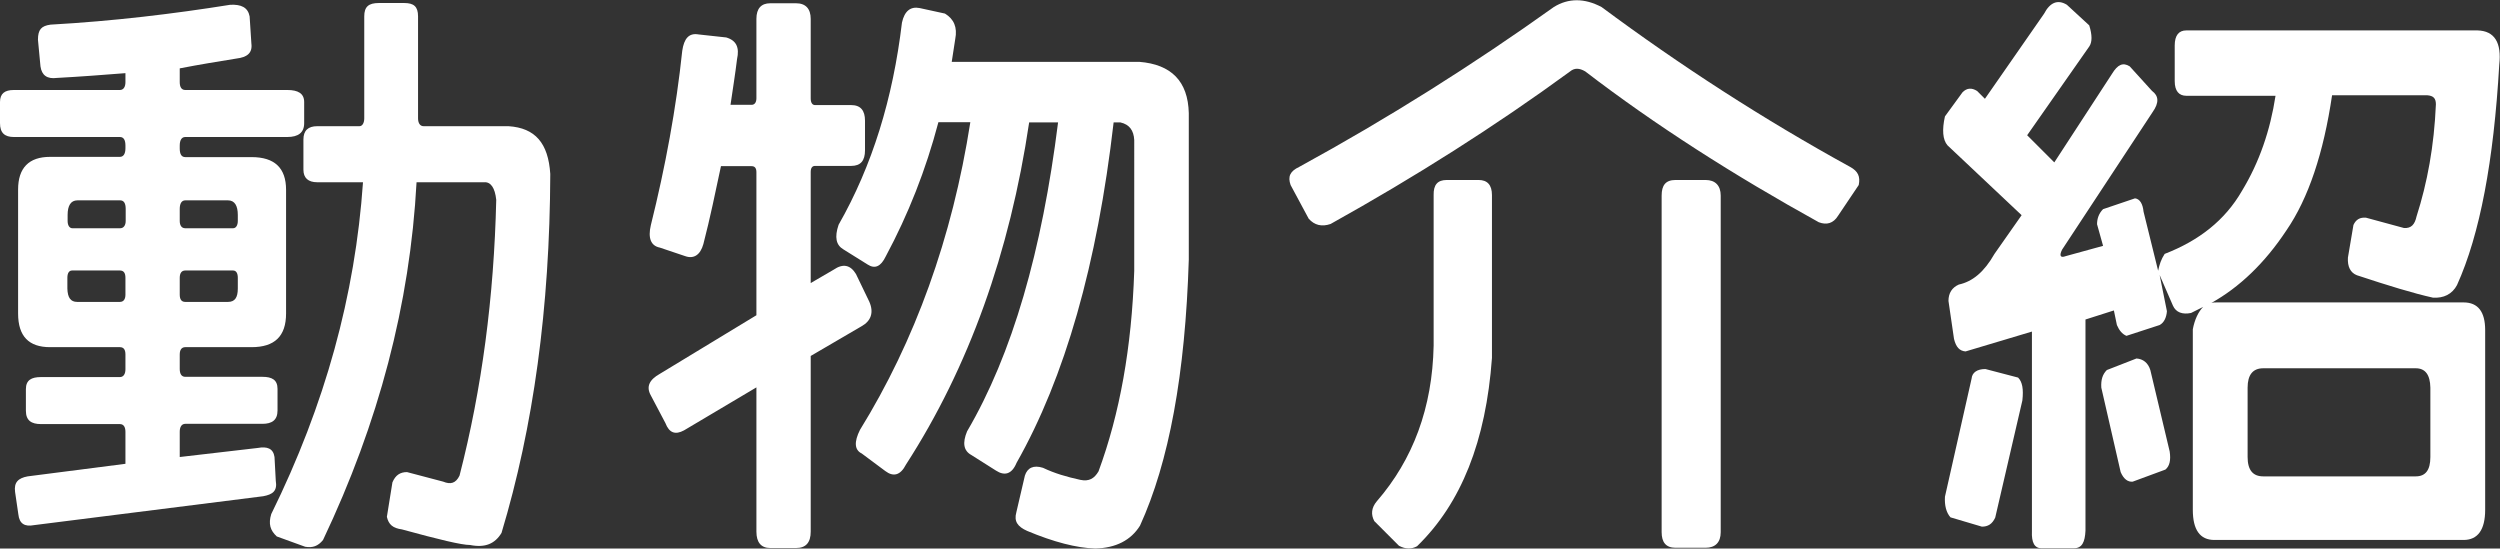 <?xml version="1.0" encoding="utf-8"?>
<!-- Generator: Adobe Illustrator 23.1.0, SVG Export Plug-In . SVG Version: 6.00 Build 0)  -->
<svg version="1.1" xmlns="http://www.w3.org/2000/svg" xmlns:xlink="http://www.w3.org/1999/xlink" x="0px" y="0px"
	 viewBox="0 0 99.45 21.82" style="enable-background:new 0 0 99.45 21.82;" xml:space="preserve">
<rect x="0" y="0" width="99.45" height="21.82" fill="#333333" stroke="none"/>
<style type="text/css">
	.st0{fill:#F2F2F2;}
	.st1{fill:#BFDEDC;}
	.st2{fill:#A6D8D0;}
	.st3{fill:#1A1A1A;}
	.st4{fill:#FFFFFF;}
	.st5{fill:#333333;}
	.st6{fill:none;stroke:#FFFFFF;stroke-width:3.002;stroke-miterlimit:10;}
	.st7{fill:#232020;}
	.st8{fill:#898989;}
	.st9{fill:#8A8A8A;}
	.st10{fill:#EDEFEE;}
	.st11{fill:#FEFEFE;}
	.st12{fill:#8B8B8B;}
	.st13{fill:#ABA9AA;}
	.st14{fill:#21B8CE;}
	.st15{fill:#21B7CE;}
	.st16{fill:#ABAAAA;}
	.st17{fill:#21B7CD;}
	.st18{fill:#ACAAAB;}
	.st19{fill:#23B7CE;}
	.st20{fill:#23B8CE;}
	.st21{fill:#ACABAB;}
	.st22{fill:#271E1D;}
	.st23{fill:#B1B0B1;}
	.st24{fill:#ABABAB;}
	.st25{fill:#ACACAC;}
	.st26{fill:#221A18;}
	.st27{fill:#B2B1B2;}
	.st28{fill:#2E2523;}
	.st29{fill:#261D1C;}
	.st30{fill:#281F1E;}
	.st31{fill:#2C2726;}
	.st32{fill:#292221;}
	.st33{fill:#2D2523;}
	.st34{fill:#342C2B;}
	.st35{fill:#E4ECEE;}
	.st36{fill:#302726;}
	.st37{fill:#2A2322;}
	.st38{fill:#E0DDDB;}
	.st39{fill:#322928;}
	.st40{fill:#312927;}
	.st41{fill:#281F1D;}
	.st42{fill:#403A38;}
	.st43{fill:#AEAEAE;}
	.st44{fill:#38302F;}
	.st45{fill:#E3EAEA;}
	.st46{fill:#E9EDEE;}
	.st47{fill:#E0DDDC;}
	.st48{fill:#322A29;}
	.st49{fill:#2A2222;}
	.st50{fill:#B3B3B3;}
	.st51{fill:#312928;}
	.st52{fill:#E7EDEC;}
	.st53{fill:#332D2B;}
	.st54{fill:#332D2C;}
	.st55{fill:#EAEEEE;}
	.st56{fill:#EBEEEE;}
	.st57{fill:#EAE8E6;}
	.st58{fill:#E9EDEC;}
	.st59{fill:#E6EDEF;}
	.st60{fill:#E3EBEF;}
	.st61{fill:#E2EBEC;}
	.st62{fill:#AEACAD;}
	.st63{fill:#E4ECEB;}
	.st64{fill:#ADABAC;}
	.st65{fill:#E7EDF1;}
	.st66{fill:#DAEAEC;}
	.st67{fill:#D9E7EB;}
	.st68{fill:#EAEEEC;}
	.st69{fill:#433D3B;}
	.st70{fill:#312A28;}
	.st71{fill:#EEECEA;}
	.st72{fill:#D4D0CE;}
	.st73{fill:#DFE9EF;}
	.st74{fill:#E4EAED;}
	.st75{fill:#E9EFF0;}
	.st76{fill:#E8EEF2;}
	.st77{fill:#E1EBEF;}
	.st78{fill:#96918F;}
	.st79{fill:#E9EDF4;}
	.st80{fill:#E3EAF0;}
	.st81{fill:#D5ECEF;}
	.st82{fill:#D0E4E8;}
	.st83{fill:#E0EBEE;}
	.st84{fill:#9DD8DD;}
	.st85{fill:#231919;}
	.st86{fill:#322A2A;}
	.st87{fill:#3A3734;}
	.st88{fill:#DAEAEF;}
	.st89{fill:#36BCCD;}
	.st90{fill:#CADEE7;}
	.st91{fill:#E3E3E0;}
	.st92{fill:#DCE7ED;}
	.st93{fill:#676362;}
	.st94{fill:#5C5757;}
	.st95{fill:#EAEDF1;}
	.st96{fill:#B2B1AE;}
	.st97{fill:#CCCCC8;}
	.st98{fill:#322E2D;}
	.st99{fill:#DBEADE;}
	.st100{fill:#99D6D5;}
	.st101{fill:#383230;}
	.st102{fill:#DBDBDB;}
	.st103{fill:#B2B2AE;}
	.st104{fill:#D0E3EA;}
	.st105{fill:#3A3432;}
	.st106{fill:#372F2C;}
	.st107{fill:#383332;}
	.st108{fill:#605C5B;}
	.st109{fill:#3B3634;}
	.st110{fill:#6EC9D3;}
	.st111{fill:#E9E6E4;}
	.st112{fill:#E6E4E5;}
	.st113{fill:#6DCDD8;}
	.st114{fill:#686563;}
	.st115{fill:#BCBBBB;}
	.st116{fill:#332C2B;}
	.st117{fill:#643991;}
	.st118{fill:#231D1C;}
	.st119{fill:#A8DCDE;}
	.st120{fill:#2DBBCB;}
	.st121{fill:#E8EFEA;}
	.st122{fill:#F2E22C;}
	.st123{fill:#322F2E;}
	.st124{fill:#3D3939;}
	.st125{fill:#6CC8D6;}
	.st126{fill:#A8DBDA;}
	.st127{fill:#363130;}
	.st128{fill:#D5D4D2;}
	.st129{fill:#F3E02C;}
	.st130{fill:#F8E01E;}
	.st131{fill:#9ED4D9;}
	.st132{fill:#3C3837;}
	.st133{fill:#2E2A29;}
	.st134{fill:#F4E327;}
	.st135{fill:#676665;}
	.st136{fill:#97D3D7;}
	.st137{fill:#BDE5EE;}
	.st138{fill:#4B4846;}
	.st139{fill:#BDE2EA;}
	.st140{fill:#696561;}
	.st141{fill:#6CCAD7;}
	.st142{fill:#C1E1D7;}
	.st143{fill:#575252;}
	.st144{fill:#DFDCDC;}
	.st145{fill:#392C2D;}
	.st146{fill:#EDEAE9;}
	.st147{fill:#CCC8C6;}
	.st148{fill:#7DD1D9;}
	.st149{fill:#484544;}
	.st150{fill:#95D0D6;}
	.st151{fill:#38BCCC;}
	.st152{fill:#592A84;}
	.st153{fill:#9ED6D6;}
	.st154{fill:#72CAD8;}
	.st155{fill:#74CEE0;}
	.st156{fill:#E2EDEE;}
	.st157{fill:#A7D9E0;}
	.st158{fill:#6E6967;}
	.st159{fill:#E5E7EF;}
	.st160{fill:#97D6DE;}
	.st161{fill:#625F5F;}
	.st162{fill:#C7C5C3;}
	.st163{fill:#8ED4DE;}
	.st164{fill:#D6D1D0;}
	.st165{fill:#92D1D9;}
	.st166{fill:#959391;}
	.st167{fill:#25B6C4;}
	.st168{fill:#644596;}
	.st169{fill:#403B3A;}
	.st170{fill:#322B2C;}
	.st171{fill:#7A7775;}
	.st172{fill:#2A2524;}
	.st173{fill:#525150;}
	.st174{fill:#B7DAD9;}
	.st175{fill:#33B8CC;}
	.st176{fill:#71CED3;}
	.st177{fill:#DBE9EE;}
	.st178{fill:#694E91;}
	.st179{fill:#989798;}
	.st180{fill:#8BD4D9;}
	.st181{fill:#95D8D8;}
	.st182{fill:#6A6766;}
	.st183{fill:#646362;}
	.st184{fill:#2C2827;}
	.st185{fill:#777675;}
	.st186{fill:#312E2B;}
	.st187{fill:#484443;}
	.st188{fill:#91D4DF;}
	.st189{fill:#B6D3DE;}
	.st190{fill:#9ED5DD;}
	.st191{fill:#3BBACC;}
	.st192{fill:#93D4D7;}
	.st193{fill:#82D4DC;}
	.st194{fill:#E6E3E2;}
	.st195{fill:#3EC1CC;}
	.st196{fill:#93D6DE;}
	.st197{fill:#23201F;}
	.st198{fill:#463F3F;}
	.st199{fill:#B4DBDC;}
	.st200{fill:#D6DF5F;}
	.st201{fill:#504A4A;}
	.st202{fill:#4B4645;}
	.st203{fill:#A1D7DD;}
	.st204{fill:#423D3B;}
	.st205{fill:#8CD9D4;}
	.st206{fill:#9DCFE0;}
	.st207{fill:#54C1D1;}
	.st208{fill:#96D7D6;}
	.st209{fill:#585352;}
	.st210{fill:#EFE019;}
	.st211{fill:#90D6DB;}
	.st212{fill:#3FC5CF;}
	.st213{fill:#C4DDEA;}
	.st214{fill:#716F6E;}
	.st215{fill:#94CECF;}
	.st216{fill:#4E4B4A;}
	.st217{fill:#6A6666;}
	.st218{fill:#ECE039;}
	.st219{fill:#454545;}
	.st220{fill:#4D4949;}
	.st221{fill:#443F3F;}
	.st222{fill:#40B5C3;}
	.st223{fill:#ACD9DC;}
	.st224{fill:#ECE12E;}
	.st225{fill:#63C7D2;}
	.st226{fill:#91D4D6;}
	.st227{fill:#393434;}
	.st228{fill:#2C2727;}
	.st229{fill:#474343;}
	.st230{fill:#676163;}
	.st231{fill:#302D2B;}
	.st232{fill:#99D0CF;}
	.st233{fill:#3E3E3D;}
	.st234{fill:#2C2826;}
	.st235{fill:#8ED5D4;}
	.st236{fill:#686362;}
	.st237{fill:#645191;}
	.st238{fill:#1B1A1A;}
	.st239{fill:#ECE041;}
	.st240{fill:#654391;}
	.st241{fill:#96D2DC;}
	.st242{fill:#43BED2;}
	.st243{fill:#90D4D9;}
	.st244{fill:#ACDBD8;}
	.st245{fill:#27B8C8;}
	.st246{fill:#B6D7DF;}
	.st247{fill:#8ED2D6;}
	.st248{fill:#D3CFCF;}
	.st249{fill:#42B7BE;}
	.st250{fill:#49BCCB;}
	.st251{fill:#524C4D;}
	.st252{fill:#D2CECD;}
	.st253{fill:#A6CEDE;}
	.st254{fill:#585858;}
	.st255{fill:#25211E;}
	.st256{fill:#79C4C6;}
	.st257{fill:#1C1A18;}
	.st258{fill:#8AD4D7;}
	.st259{fill:#BEE1EA;}
	.st260{fill:#656263;}
	.st261{fill:#1C1919;}
	.st262{fill:#93D4D2;}
	.st263{fill:#81CEDF;}
	.st264{fill:#9DD3E2;}
	.st265{fill:#342628;}
	.st266{fill:#F0EDEE;}
	.st267{fill:#2FBACA;}
	.st268{fill:#83CEDB;}
	.st269{fill:#6B6869;}
	.st270{fill:#ACD9D5;}
	.st271{fill:#83D6DB;}
	.st272{fill:#8BD3D6;}
	.st273{fill:#625F5E;}
	.st274{fill:#96D9D4;}
	.st275{fill:#D0C8C7;}
	.st276{fill:#312D2D;}
	.st277{fill:#706D6D;}
	.st278{fill:#5E5B59;}
	.st279{fill:#C4DFE5;}
	.st280{fill:#261F1C;}
	.st281{fill:#85D6D8;}
	.st282{fill:#8BCED5;}
	.st283{fill:#2B2928;}
	.st284{fill:#B2DDEC;}
	.st285{fill:#39BACA;}
	.st286{fill:#E6DD46;}
	.st287{fill:#53C0C7;}
	.st288{fill:#94D3C9;}
	.st289{fill:#88D3D4;}
	.st290{fill:#8BD4D6;}
	.st291{fill:#8FCFD8;}
	.st292{fill:#5DC3CC;}
	.st293{fill:#756E6F;}
	.st294{fill:#48C0C9;}
	.st295{fill:#3A3637;}
	.st296{fill:#42BFBD;}
	.st297{fill:#5E5D5B;}
	.st298{fill:#5C5554;}
	.st299{fill:#C3BCBA;}
	.st300{fill:#34C0CA;}
	.st301{fill:#1E1B1A;}
	.st302{fill:#7AD0DE;}
	.st303{fill:#514D4C;}
	.st304{fill:#211E1D;}
	.st305{fill:#1F1B1B;}
	.st306{fill:#ADD5E8;}
	.st307{fill:#464041;}
	.st308{fill:#474241;}
	.st309{fill:#888888;}
	.st310{fill:#8E8E8E;}
	.st311{fill:#8D8D8D;}
	.st312{fill:#939393;}
	.st313{fill:#251C1A;}
	.st314{fill:#2A2221;}
	.st315{fill:#27201F;}
	.st316{fill:#261E1C;}
	.st317{fill:#2E2826;}
	.st318{fill:#37302E;}
	.st319{fill:#332C2A;}
	.st320{fill:#DDDAD8;}
	.st321{fill:#D2CDCC;}
	.st322{fill:#A29A98;}
	.st323{fill:#C7C0BE;}
	.st324{fill:#403736;}
	.st325{fill:#3F3B39;}
	.st326{fill:#5F5757;}
	.st327{fill:#3B3837;}
	.st328{fill:#322E2E;}
	.st329{fill:#444241;}
	.st330{fill:#3B3535;}
	.st331{fill:#777573;}
	.st332{fill:#1D1A1A;}
	.st333{fill:#231F1E;}
	.st334{fill:#4A4846;}
	.st335{fill:#CFCAC8;}
	.st336{fill:#2C2928;}
	.st337{fill:#5A5755;}
	.st338{fill:#252422;}
	.st339{fill:#B4AFAD;}
	.st340{fill:#2B2827;}
	.st341{fill:#312D2C;}
	.st342{fill:#282524;}
	.st343{fill:#D0CBCA;}
	.st344{fill:#302D2D;}
	.st345{fill:#3A3634;}
	.st346{fill:#64615F;}
	.st347{fill:#B4B0AF;}
	.st348{fill:#221E1D;}
	.st349{fill:#464443;}
	.st350{fill:#ECECEC;}
	.st351{fill:#FCFCFC;}
	.st352{fill:#F1F0F0;}
	.st353{fill:#F9F8F9;}
	.st354{fill:#F8F7F7;}
	.st355{fill:#EBEDEE;}
	.st356{fill:#E3EBEE;}
	.st357{fill:#EEEDED;}
	.st358{fill:#EEE7E5;}
	.st359{fill:#BEB7B6;}
	.st360{fill:#F1EBE9;}
	.st361{fill:#EAECE7;}
	.st362{fill:#E9E9E9;}
	.st363{fill:#E3E2E3;}
	.st364{fill:#EAEAEA;}
	.st365{fill:#C2C0BE;}
	.st366{fill:#DFDDDE;}
	.st367{fill:#CECCC9;}
	.st368{fill:#D2D0CD;}
	.st369{fill:#F1EEED;}
	.st370{fill:#EEEEEC;}
	.st371{fill:#ECEDEC;}
	.st372{fill:#D6CECD;}
	.st373{fill:#D9D3D1;}
	.st374{fill:#D7D3D0;}
	.st375{fill:#C1BFBC;}
	.st376{fill:#E9E5E5;}
	.st377{fill:#EFEBEB;}
	.st378{fill:#ECE6E3;}
	.st379{fill:#534F4B;}
	.st380{fill:#E5DEDB;}
	.st381{fill:#2B2724;}
	.st382{fill:#E1DAD9;}
	.st383{fill:#F2EEEC;}
	.st384{fill:#A0D3D1;}
	.st385{fill:#9CD0E6;}
	.st386{fill:#5C348F;}
	.st387{fill:#A0D6DA;}
	.st388{fill:#A9D6DB;}
	.st389{fill:#C8C1C0;}
	.st390{fill:#A2D8E2;}
	.st391{fill:#ECEDE7;}
	.st392{fill:#B7DAE1;}
	.st393{fill:#E5EDF2;}
	.st394{fill:#5D318C;}
	.st395{fill:#A7D7D6;}
	.st396{fill:#A1D7E2;}
	.st397{fill:#AEDDD8;}
	.st398{fill:#E8EEF4;}
	.st399{fill:#C4E1E8;}
	.st400{fill:#9DD5D9;}
	.st401{fill:#55C4CB;}
	.st402{fill:#EAEDF3;}
	.st403{fill:#ECEFEE;}
	.st404{fill:#95D0DB;}
	.st405{fill:#7ECCD2;}
	.st406{fill:#ACD9D3;}
	.st407{fill:#85D6DD;}
	.st408{fill:#EFEBF5;}
	.st409{fill:#AEDBDB;}
	.st410{fill:#B0DBDD;}
	.st411{fill:#9AD2D3;}
	.st412{fill:#22B9CB;}
	.st413{fill:#D7EBE8;}
	.st414{fill:#E8EEF1;}
	.st415{fill:#E4EDEB;}
	.st416{fill:#ABD9DE;}
	.st417{fill:#DBEAEE;}
	.st418{fill:#E8EDEE;}
	.st419{fill:#EBEDF1;}
	.st420{fill:#A1CBD5;}
	.st421{fill:#E0EAEE;}
	.st422{fill:#A3D1D7;}
	.st423{fill:#E0EAEF;}
	.st424{fill:#44BFD2;}
	.st425{fill:#57357E;}
	.st426{fill:#A7DADC;}
	.st427{fill:#E5EEEF;}
	.st428{fill:#5BC4CA;}
	.st429{fill:#E3EAEF;}
	.st430{fill:#D5E7EE;}
	.st431{fill:#EEECEB;}
	.st432{fill:#A8DBDB;}
	.st433{fill:#29B8CB;}
	.st434{fill:#9DD5D3;}
	.st435{fill:#DFF0FA;}
	.st436{fill:#ECEBEB;}
	.st437{fill:#CEC9C7;}
	.st438{fill:#E8EDF1;}
	.st439{fill:#E6EDEE;}
	.st440{fill:#DAD5D3;}
	.st441{fill:#EBEFF2;}
	.st442{fill:#EAEFF2;}
	.st443{fill:#98D4D4;}
	.st444{fill:#A1D9D9;}
	.st445{fill:#ECE8E5;}
	.st446{fill:#F4F0EF;}
	.st447{fill:#EAEEF1;}
	.st448{fill:#E2EDF6;}
	.st449{fill:#A8D6D9;}
	.st450{fill:#E8EDED;}
	.st451{fill:#91D7D9;}
	.st452{fill:#EDEDEF;}
	.st453{fill:#ADD6D8;}
	.st454{fill:#86D2D9;}
	.st455{fill:#DBEAED;}
	.st456{fill:#C8E2EE;}
	.st457{fill:#CCC7C7;}
	.st458{fill:#A5D7D6;}
	.st459{fill:#A3D8DD;}
	.st460{fill:#E8E8E7;}
	.st461{fill:#EDECE9;}
	.st462{fill:#EEEAE9;}
	.st463{fill:#E3E3E1;}
	.st464{fill:#EFEAEA;}
	.st465{fill:#2E2524;}
	.st466{fill:#302927;}
	.st467{fill:#271F1E;}
	.st468{fill:#2E2624;}
	.st469{fill:#2F2826;}
	.st470{fill:#2B2221;}
	.st471{fill:#2B2624;}
	.st472{fill:#473E3E;}
	.st473{fill:#45403E;}
	.st474{fill:#E5DFDE;}
	.st475{fill:#2F2827;}
	.st476{fill:#E4DFDD;}
	.st477{fill:#D8D6D3;}
	.st478{fill:#C1B9B8;}
	.st479{fill:#3E3837;}
	.st480{fill:#403A3A;}
	.st481{fill:#4D4544;}
	.st482{fill:#D9D8D7;}
	.st483{fill:#4B4646;}
	.st484{fill:#CDC8C5;}
	.st485{fill:#CCC8C5;}
	.st486{fill:#B3B0AF;}
	.st487{fill:#231E1E;}
	.st488{fill:#241D1D;}
	.st489{fill:#D9D4D1;}
	.st490{fill:#DED8D7;}
	.st491{fill:#393635;}
	.st492{fill:#45413F;}
	.st493{fill:#3E3938;}
	.st494{fill:#3D3837;}
	.st495{fill:#D8D3D3;}
	.st496{fill:#251D1D;}
	.st497{fill:#42403F;}
	.st498{fill:#474041;}
	.st499{fill:#9D9594;}
	.st500{fill:#B7B4B3;}
	.st501{fill:#7C7775;}
	.st502{fill:#BCB8B7;}
	.st503{fill:#3A3434;}
	.st504{fill:#CBC6C4;}
	.st505{fill:#44413F;}
	.st506{fill:#3B3736;}
	.st507{fill:#2C2828;}
	.st508{fill:#242322;}
	.st509{fill:#454241;}
	.st510{fill:#686263;}
	.st511{fill:#211E1C;}
	.st512{fill:#B3ADAD;}
	.st513{fill:#6E6C6A;}
	.st514{fill:#514F4E;}
	.st515{fill:#282424;}
	.st516{fill:#363433;}
	.st517{fill:#595152;}
	.st518{fill:#54504E;}
	.st519{fill:#302E2D;}
	.st520{fill:#2E2B29;}
	.st521{fill:#7E7877;}
	.st522{fill:#1F1A19;}
	.st523{fill:#393837;}
	.st524{fill:#302929;}
	.st525{fill:#AFAFAF;}
	.st526{fill:#B5B5B5;}
	.st527{fill:#BDBDBD;}
	.st528{fill:#C6C6C6;}
	.st529{fill:#B0AEAF;}
	.st530{fill:#BDBBBC;}
	.st531{fill:#B2B0B0;}
	.st532{fill:#B1B0B0;}
	.st533{fill:#EAE9E9;}
	.st534{fill:#E4E3E3;}
	.st535{fill:#BEBCBD;}
	.st536{fill:#AEADAE;}
	.st537{fill:#ADACAD;}
	.st538{fill:#A4D3DB;}
	.st539{fill:#EFE91A;}
	.st540{fill:#EDEEF0;}
	.st541{fill:#DFEAF0;}
	.st542{fill:#623992;}
	.st543{fill:#AFDCE9;}
	.st544{fill:#97D7DC;}
	.st545{fill:#ABD9D6;}
	.st546{fill:#F1EDED;}
	.st547{fill:#E3DFDE;}
	.st548{fill:#ECEBE7;}
	.st549{fill:#DDDDD9;}
	.st550{fill:#DDDBD8;}
	.st551{fill:#E7E4E2;}
	.st552{fill:#F2EBE9;}
	.st553{fill:#C9C4C2;}
	.st554{fill:#D7D1CF;}
	.st555{fill:#EEECE9;}
	.st556{fill:#D6D0CF;}
	.st557{fill:#F5EEEB;}
	.st558{fill:#DFD8D7;}
	.st559{fill:#CBC8C6;}
	.st560{fill:#C8C2C0;}
	.st561{fill:#DCD7D5;}
	.st562{fill:#E4DDDC;}
	.st563{fill:#F1EFEC;}
	.st564{fill:#F0EDEB;}
	.st565{fill:#036EB8;}
	.st566{fill:#666666;}
	.st567{fill-rule:evenodd;clip-rule:evenodd;fill:#52C0E1;}
	.st568{fill-rule:evenodd;clip-rule:evenodd;fill:#48B0D2;}
	.st569{fill-rule:evenodd;clip-rule:evenodd;fill:#3E9FC3;}
	.st570{fill:#CEF3FF;}
	.st571{fill:#C7B299;}
	.st572{fill:none;stroke:#C7B299;stroke-width:2;stroke-miterlimit:10;}
	.st573{clip-path:url(#SVGID_4_);}
	.st574{clip-path:url(#SVGID_6_);}
	.st575{clip-path:url(#SVGID_8_);}
	.st576{fill:#9A9A9A;}
	.st577{fill:#4B4B4B;}
	.st578{fill:#515151;}
	.st579{fill:#989898;}
	.st580{fill:#797979;}
	.st581{fill:#6E6E6E;}
	.st582{fill:#BABABA;}
	.st583{fill:#7F7F7F;}
	.st584{fill:#949494;}
	.st585{fill:#C5C5C5;}
	.st586{fill:#7C7C7C;}
	.st587{fill:#919191;}
	.st588{fill:#A2A2A2;}
	.st589{fill:#A7A7A7;}
	.st590{fill:#8C8C8C;}
	.st591{fill:#6C6C6C;}
	.st592{fill:#5F5F5F;}
	.st593{fill:#616161;}
	.st594{fill:#9B9B9B;}
	.st595{fill:#D1D1D1;}
	.st596{fill:#A9A9A9;}
	.st597{fill:#848484;}
	.st598{fill:#5E5E5E;}
	.st599{fill:#4D4D4D;}
	.st600{fill:#7B7B7B;}
	.st601{fill:#262626;}
	.st602{fill:#5D5D5D;}
	.st603{fill:#FBFBFB;}
	.st604{fill:#696969;}
	.st605{fill:#6B6B6B;}
	.st606{fill:#0F0F0F;}
	.st607{fill:#5B5B5B;}
	.st608{fill:#353535;}
	.st609{fill:#272727;}
	.st610{fill:#383838;}
	.st611{fill:#A0A0A0;}
	.st612{fill:#CFCFCF;}
	.st613{fill:#D0D0D0;}
	.st614{fill:#636363;}
	.st615{fill:#E5E5E5;}
	.st616{fill:#343434;}
	.st617{fill:#545454;}
	.st618{fill:#525252;}
	.st619{fill:#B4B4B4;}
	.st620{fill:#D5D5D5;}
	.st621{fill:#707070;}
	.st622{fill:#F1F1F1;}
	.st623{fill:#767676;}
	.st624{fill:#E2E2E2;}
	.st625{fill:#AAAAAA;}
	.st626{fill:#4C4C4C;}
	.st627{fill:#7A7A7A;}
	.st628{fill:#A3A3A3;}
	.st629{fill:#C2C2C2;}
	.st630{fill:#808080;}
	.st631{fill:#9E9E9E;}
	.st632{fill:#2D2D2D;}
	.st633{fill:#787878;}
	.st634{fill:#8F8F8F;}
	.st635{fill:#5C5C5C;}
	.st636{fill:#303030;}
	.st637{fill:#E3E3E3;}
	.st638{fill:#9F9F9F;}
	.st639{fill:#B7B7B7;}
	.st640{fill:#6F6F6F;}
	.st641{fill:#999999;}
	.st642{fill:#6D6D6D;}
	.st643{fill:#909090;}
	.st644{fill:#BFBFBF;}
	.st645{fill:#B2B2B2;}
	.st646{fill:#3D3D3D;}
	.st647{fill:#1D1D1D;}
	.st648{fill:#777777;}
	.st649{fill:#606060;}
	.st650{fill:#6A6A6A;}
	.st651{fill:#373737;}
	.st652{fill:#575757;}
	.st653{fill:#727272;}
	.st654{fill:#717171;}
	.st655{fill:#737373;}
	.st656{fill:#F9F9F9;}
	.st657{fill:#ADADAD;}
	.st658{fill:#7E7E7E;}
	.st659{fill:#555555;}
	.st660{fill:#818181;}
	.st661{fill:#A8A8A8;}
	.st662{fill:#B9B9B9;}
	.st663{fill:#EBEBEB;}
	.st664{fill:#B6B6B6;}
	.st665{fill:#646464;}
	.st666{fill:#D6D6D6;}
	.st667{fill:#171717;}
	.st668{fill:#202020;}
	.st669{fill:#464646;}
	.st670{fill:#A6A6A6;}
	.st671{fill:#BEBEBE;}
	.st672{fill:#0C0C0C;}
	.st673{fill:#2E2E2E;}
	.st674{fill:#676767;}
	.st675{fill:#878787;}
	.st676{fill:#4F4F4F;}
	.st677{fill:#9C9C9C;}
	.st678{fill:#3B3B3B;}
	.st679{fill:#565656;}
	.st680{fill:#404040;}
	.st681{fill:#E6E6E6;}
	.st682{fill:#DFDFDF;}
	.st683{fill:#0E0E0E;}
	.st684{fill:#232323;}
	.st685{fill:#747474;}
	.st686{fill:#393939;}
	.st687{fill:#444444;}
	.st688{fill:#242424;}
	.st689{fill:#E7E7E7;}
	.st690{fill:#2B2B2B;}
	.st691{fill:#EF8F8F;}
	.st692{fill:none;stroke:#000000;stroke-width:1.5;stroke-miterlimit:10;}
	.st693{fill:#CCCCCC;}
	.st694{fill:#FFFFFF;stroke:#000000;stroke-width:0.75;stroke-miterlimit:10;}
	.st695{fill:none;}
	.st696{fill:#FCEE21;}
	.st697{fill:#FBB03B;}
	.st698{fill:#F2F49D;}
	.st699{fill:#F5B39D;}
	.st700{clip-path:url(#SVGID_18_);}
	.st701{clip-path:url(#SVGID_20_);}
	.st702{fill:none;stroke:#2D2D2D;stroke-width:0.401;stroke-miterlimit:10;}
	.st703{fill:none;stroke:#1D0600;stroke-width:0.401;stroke-miterlimit:10;}
	.st704{fill:none;stroke:#4D4D4D;stroke-width:0.668;stroke-miterlimit:10;}
	.st705{fill:#EF846A;}
	.st706{fill:none;stroke:#666666;stroke-miterlimit:10;}
	.st707{fill:none;stroke:#FFFFFF;stroke-width:1.746;stroke-linecap:round;stroke-miterlimit:10;}
	.st708{fill:none;stroke:#4D4D4D;stroke-width:2;stroke-miterlimit:10;}
	.st709{fill:#FFFFFF;stroke:#939393;stroke-width:0.569;stroke-miterlimit:10;}
	.st710{fill:none;stroke:#CECECE;stroke-width:2;stroke-miterlimit:10;}
	.st711{fill:#FFFFFF;stroke:#939393;stroke-width:0.864;stroke-miterlimit:10;}
	.st712{fill:#48B0D2;}
	.st713{fill:#A3CCE8;}
	.st714{fill:#FFFFFF;stroke:#000000;stroke-width:0.25;stroke-miterlimit:10;}
	.st715{fill:#232020;stroke:#000000;stroke-width:0.25;stroke-miterlimit:10;}
	.st716{fill:none;stroke:#4D4D4D;stroke-miterlimit:10;}
	.st717{fill:#FFFF8F;stroke:#4D4D4D;stroke-miterlimit:10;}
	.st718{fill:#079DEF;}
	.st719{fill:#3BB5EA;}
	.st720{fill:#70B279;}
	.st721{fill:#F5B19B;}
	.st722{fill:#CE424D;}
	.st723{fill:#998675;}
	.st724{fill:none;stroke:#A0A0A0;stroke-width:1.001;stroke-miterlimit:10;}
	.st725{fill:none;stroke:#A0A0A0;stroke-width:0.248;stroke-miterlimit:10;}
	.st726{fill:none;stroke:#A0A0A0;stroke-width:0.25;stroke-miterlimit:10;}
</style>
<g id="bg">
</g>
<g id="圖層_1">
</g>
<g id="text">
	<g>
		<g>
			<path class="st4" d="M0,4.9V4.06c0-0.34,0.19-0.48,0.55-0.48h4.22c0.14,0,0.22-0.12,0.22-0.31V2.91C4.1,2.98,3.19,3.05,2.26,3.1
				c-0.38,0.05-0.6-0.1-0.65-0.46l-0.1-1.06c0-0.41,0.14-0.55,0.5-0.6c2.5-0.14,4.9-0.43,7.15-0.79c0.43-0.02,0.7,0.1,0.77,0.46
				l0.07,1.08c0.05,0.38-0.17,0.55-0.6,0.6C8.66,2.45,7.92,2.57,7.15,2.72v0.55c0,0.19,0.07,0.31,0.22,0.31h4.06
				c0.43,0,0.67,0.14,0.67,0.48V4.9c0,0.38-0.24,0.55-0.67,0.55H7.37c-0.14,0-0.22,0.12-0.22,0.34v0.12c0,0.22,0.07,0.34,0.22,0.34
				h2.64c0.91,0,1.37,0.43,1.37,1.3v4.92c0,0.91-0.46,1.34-1.37,1.34H7.37c-0.14,0-0.22,0.1-0.22,0.29v0.58
				c0,0.19,0.07,0.31,0.22,0.31h3.07c0.38,0,0.6,0.12,0.6,0.48v0.86c0,0.38-0.22,0.53-0.6,0.53H7.37c-0.14,0-0.22,0.12-0.22,0.31
				v1.01l3.1-0.36c0.38-0.07,0.62,0.02,0.67,0.36l0.05,0.94c0.07,0.41-0.12,0.55-0.5,0.62l-9.12,1.15
				c-0.36,0.07-0.58-0.05-0.62-0.43L0.6,19.57c-0.05-0.38,0.12-0.55,0.5-0.62l3.89-0.5v-1.27c0-0.19-0.07-0.31-0.22-0.31H1.63
				c-0.38,0-0.6-0.14-0.6-0.53v-0.86c0-0.36,0.22-0.48,0.6-0.48h3.14c0.14,0,0.22-0.12,0.22-0.31V14.1c0-0.19-0.07-0.29-0.22-0.29
				H1.99c-0.84,0-1.27-0.43-1.27-1.34V7.54c0-0.86,0.43-1.3,1.27-1.3h2.78c0.14,0,0.22-0.12,0.22-0.34V5.79
				c0-0.22-0.07-0.34-0.22-0.34H0.55C0.19,5.45,0,5.29,0,4.9z M2.69,8.55v0.24c0,0.17,0.07,0.29,0.19,0.29h1.9
				c0.14,0,0.22-0.12,0.22-0.29V8.31c0-0.22-0.07-0.34-0.22-0.34h-1.7C2.81,7.97,2.69,8.19,2.69,8.55z M3.07,12.01h1.7
				c0.14,0,0.22-0.1,0.22-0.29v-0.67c0-0.19-0.07-0.29-0.22-0.29h-1.9c-0.12,0-0.19,0.1-0.19,0.29v0.43
				C2.69,11.84,2.81,12.01,3.07,12.01z M9.07,7.97h-1.7c-0.14,0-0.22,0.12-0.22,0.34v0.48c0,0.17,0.07,0.29,0.22,0.29h1.9
				c0.12,0,0.19-0.12,0.19-0.29V8.55C9.46,8.19,9.34,7.97,9.07,7.97z M9.46,11.48v-0.43c0-0.19-0.07-0.29-0.19-0.29h-1.9
				c-0.14,0-0.22,0.1-0.22,0.29v0.67c0,0.19,0.07,0.29,0.22,0.29h1.7C9.34,12.01,9.46,11.84,9.46,11.48z M12.14,21.75l-1.13-0.41
				c-0.26-0.24-0.34-0.5-0.22-0.89c2.14-4.34,3.34-8.71,3.65-13.2h-1.82c-0.36,0-0.55-0.17-0.55-0.5v-1.2
				c0-0.36,0.19-0.53,0.55-0.53h1.68c0.12,0,0.19-0.14,0.19-0.31V0.65c0-0.38,0.17-0.53,0.58-0.53h1.01c0.38,0,0.55,0.14,0.55,0.53
				v4.06c0,0.17,0.07,0.31,0.22,0.31h3.38c1.06,0.07,1.58,0.67,1.66,1.9c-0.02,5.33-0.67,10.06-1.94,14.28
				c-0.26,0.43-0.65,0.6-1.25,0.48c-0.34,0-1.25-0.22-2.71-0.62c-0.36-0.05-0.53-0.19-0.6-0.5l0.22-1.37
				c0.12-0.29,0.31-0.41,0.58-0.41l1.44,0.38c0.29,0.12,0.5,0.07,0.65-0.24c0.89-3.46,1.37-7.1,1.46-10.97
				c-0.05-0.48-0.22-0.72-0.48-0.7h-2.69c-0.26,4.85-1.51,9.58-3.72,14.23C12.65,21.73,12.43,21.8,12.14,21.75z"/>
			<path class="st4" d="M26.47,16.83l-0.58-1.1c-0.19-0.34-0.07-0.62,0.36-0.86l3.84-2.33V6.85c0-0.17-0.07-0.24-0.19-0.24h-1.22
				c-0.22,1.03-0.43,2.06-0.7,3.1c-0.12,0.43-0.38,0.6-0.72,0.48l-1.01-0.34c-0.36-0.07-0.48-0.38-0.36-0.89
				c0.58-2.33,1.01-4.66,1.25-6.94c0.07-0.48,0.26-0.72,0.65-0.65l1.1,0.12c0.41,0.12,0.53,0.41,0.43,0.86
				c-0.07,0.58-0.17,1.2-0.26,1.82h0.84c0.12,0,0.19-0.1,0.19-0.26V0.75c0-0.41,0.19-0.62,0.55-0.62h1.03
				c0.38,0,0.58,0.22,0.58,0.62v3.17c0,0.17,0.07,0.26,0.17,0.26h1.44c0.38,0,0.55,0.22,0.55,0.62v1.18c0,0.41-0.17,0.62-0.55,0.62
				h-1.44c-0.1,0-0.17,0.07-0.17,0.24v4.42l0.91-0.53c0.38-0.26,0.67-0.19,0.89,0.17l0.53,1.1c0.19,0.43,0.07,0.77-0.31,0.98
				l-2.02,1.18v6.99c0,0.43-0.19,0.65-0.58,0.65h-1.03c-0.36,0-0.55-0.22-0.55-0.65v-5.74l-2.88,1.71
				C26.86,17.31,26.62,17.22,26.47,16.83z M34.51,10.52l-0.96-0.6c-0.29-0.17-0.36-0.48-0.19-0.98c1.34-2.35,2.16-5.02,2.52-8.04
				c0.1-0.46,0.34-0.65,0.7-0.58l1.01,0.22c0.36,0.22,0.5,0.55,0.41,1.01l-0.14,0.91h7.46c1.27,0.1,1.94,0.77,1.97,2.04v5.83
				c-0.14,4.56-0.79,8.06-1.94,10.58c-0.36,0.58-0.96,0.89-1.78,0.91c-0.74-0.02-1.66-0.26-2.71-0.7c-0.38-0.17-0.53-0.38-0.43-0.74
				l0.34-1.46c0.1-0.31,0.34-0.43,0.72-0.31c0.46,0.22,0.94,0.36,1.49,0.48c0.34,0.07,0.55-0.05,0.72-0.34
				c0.84-2.28,1.32-4.92,1.42-7.97V5.57c-0.02-0.38-0.19-0.62-0.55-0.7H44.3c-0.65,5.64-1.94,10.15-3.86,13.54
				c-0.19,0.46-0.48,0.53-0.82,0.31l-0.98-0.62c-0.31-0.17-0.36-0.48-0.17-0.94c1.8-3.07,2.98-7.18,3.62-12.29h-1.15
				c-0.77,5.18-2.4,9.74-4.9,13.61c-0.22,0.43-0.5,0.5-0.82,0.26l-0.94-0.7c-0.29-0.14-0.31-0.46-0.07-0.94
				c2.18-3.53,3.67-7.63,4.39-12.24h-1.27c-0.5,1.9-1.2,3.67-2.09,5.33C35.04,10.61,34.8,10.71,34.51,10.52z"/>
			<path class="st4" d="M52.06,8.7l-0.72-1.34c-0.12-0.34-0.02-0.55,0.34-0.72c3.55-1.94,6.94-4.08,10.13-6.36
				c0.58-0.36,1.22-0.36,1.9,0c3.14,2.33,6.43,4.46,9.89,6.36c0.31,0.17,0.41,0.38,0.34,0.72l-0.82,1.22
				c-0.19,0.31-0.46,0.38-0.77,0.26c-3.38-1.87-6.5-3.86-9.29-6c-0.24-0.14-0.43-0.14-0.6,0c-2.98,2.18-6.17,4.2-9.53,6.07
				C52.58,9.03,52.29,8.96,52.06,8.7z M57.55,7.16h1.27c0.34,0,0.53,0.19,0.53,0.6v6.48c-0.24,3.31-1.22,5.78-2.98,7.49
				c-0.22,0.12-0.46,0.12-0.72-0.02l-0.98-0.98c-0.14-0.26-0.12-0.53,0.1-0.79c1.44-1.66,2.21-3.72,2.26-6.19V7.76
				C57.02,7.35,57.19,7.16,57.55,7.16z M66.65,7.16h1.2c0.38,0,0.6,0.22,0.6,0.62v13.39c0,0.41-0.22,0.62-0.6,0.62h-1.2
				c-0.38,0-0.55-0.22-0.55-0.62V7.78C66.1,7.37,66.26,7.16,66.65,7.16z"/>
			<path class="st4" d="M80.83,21.13v-7.94l-2.64,0.79c-0.24-0.02-0.38-0.17-0.46-0.5l-0.22-1.51c0-0.31,0.14-0.53,0.41-0.65
				c0.55-0.12,1.01-0.5,1.42-1.22l1.08-1.54l-2.95-2.78c-0.19-0.22-0.22-0.62-0.1-1.15l0.7-0.96c0.17-0.17,0.36-0.19,0.58-0.05
				l0.31,0.31l2.35-3.38c0.24-0.46,0.55-0.58,0.91-0.36l0.89,0.82c0.12,0.38,0.12,0.67,0,0.84l-2.47,3.53l1.08,1.08l2.3-3.53
				c0.22-0.36,0.43-0.46,0.7-0.29l0.89,0.98c0.26,0.19,0.29,0.46,0.02,0.84l-3.6,5.47c-0.12,0.24-0.07,0.34,0.14,0.26l1.49-0.41
				l-0.24-0.86c0-0.22,0.07-0.43,0.24-0.6l1.27-0.43c0.19,0.02,0.31,0.22,0.34,0.53l0.58,2.35c0.05-0.24,0.12-0.46,0.26-0.67
				c1.37-0.53,2.4-1.34,3.07-2.5c0.7-1.15,1.13-2.42,1.34-3.79h-3.55c-0.29,0-0.46-0.19-0.46-0.58V1.81c0-0.41,0.17-0.6,0.46-0.6
				h11.59c0.67,0.02,0.96,0.48,0.86,1.37c-0.22,3.82-0.77,6.75-1.68,8.76c-0.19,0.36-0.53,0.53-0.96,0.5
				c-0.77-0.17-1.78-0.48-3.02-0.89c-0.26-0.1-0.38-0.34-0.36-0.7l0.22-1.3c0.1-0.22,0.26-0.31,0.5-0.29l1.51,0.41
				c0.29,0.02,0.43-0.14,0.5-0.46c0.43-1.34,0.7-2.81,0.77-4.46c0-0.24-0.1-0.34-0.34-0.36h-3.79c-0.34,2.3-0.94,4.1-1.82,5.38
				c-0.86,1.3-1.87,2.26-2.98,2.88c0.07-0.02,0.14-0.02,0.24-0.02h9.79c0.58,0,0.86,0.38,0.86,1.1v7.15c0,0.79-0.29,1.2-0.86,1.2
				h-9.91c-0.58,0-0.86-0.41-0.86-1.2v-7.18c0.07-0.38,0.22-0.7,0.41-0.89l-0.48,0.24c-0.34,0.07-0.6-0.02-0.72-0.29l-0.53-1.22
				l0.29,1.44c-0.02,0.26-0.12,0.46-0.29,0.55l-1.32,0.43c-0.17-0.07-0.29-0.22-0.38-0.43l-0.12-0.58l-1.13,0.36v8.4
				c-0.02,0.46-0.14,0.7-0.46,0.7h-1.27C80.93,21.82,80.81,21.58,80.83,21.13z M77.59,20.58c-0.17-0.19-0.24-0.48-0.22-0.82
				l1.06-4.7c0.02-0.24,0.22-0.38,0.55-0.38l1.3,0.34c0.17,0.17,0.22,0.46,0.17,0.91l-1.08,4.66c-0.12,0.26-0.29,0.36-0.53,0.36
				L77.59,20.58z M84.36,18.78l-0.77-3.36c-0.02-0.31,0.05-0.53,0.22-0.7l1.18-0.46c0.26,0.02,0.46,0.17,0.55,0.46l0.77,3.24
				c0.05,0.34,0,0.58-0.17,0.72l-1.3,0.48C84.65,19.18,84.48,19.06,84.36,18.78z M96.1,14.65h-6.07c-0.41,0-0.62,0.26-0.62,0.77
				v2.76c0,0.53,0.22,0.77,0.62,0.77h6.07c0.38,0,0.58-0.24,0.58-0.77v-2.76C96.67,14.91,96.48,14.65,96.1,14.65z"/>
		</g>
	</g>
</g>
<g id="lightBox">
</g>
<g id="logo_x2B_nav">
</g>
<g id="參考線">
</g>
</svg>

